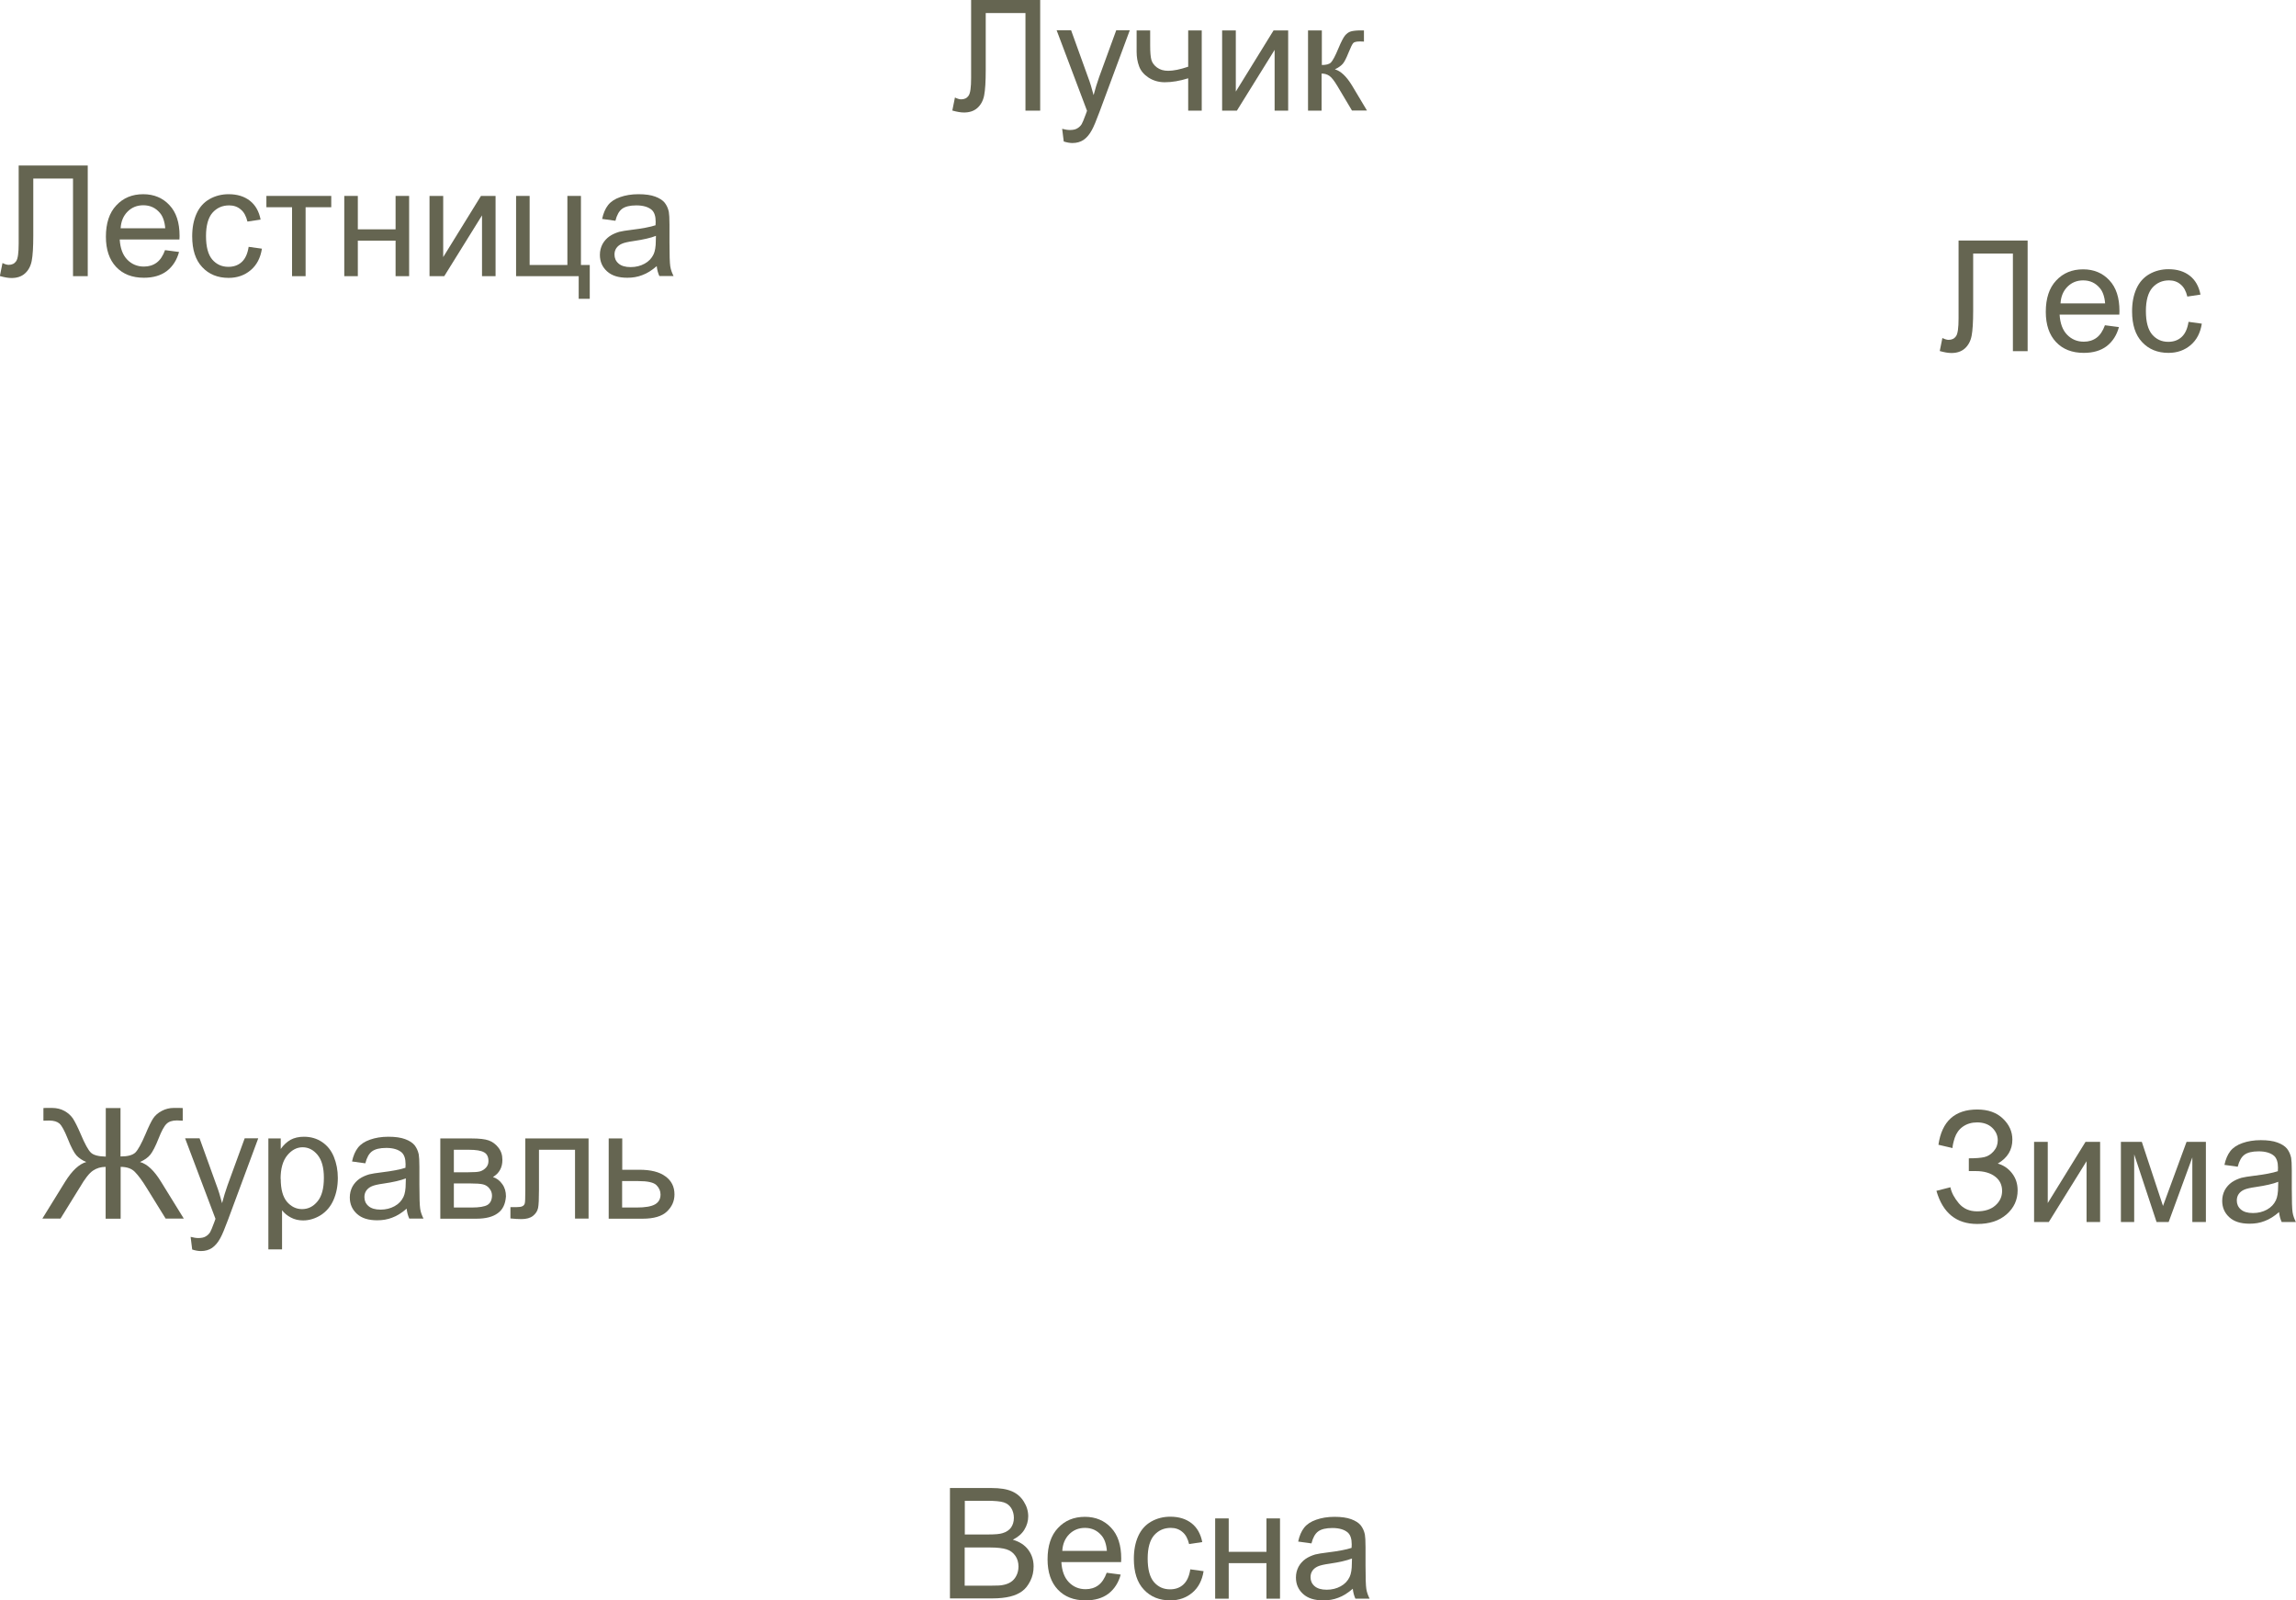 <?xml version="1.0" encoding="UTF-8"?>
<!DOCTYPE svg PUBLIC "-//W3C//DTD SVG 1.1//EN" "http://www.w3.org/Graphics/SVG/1.1/DTD/svg11.dtd">
<!-- Creator: CorelDRAW -->
<svg xmlns="http://www.w3.org/2000/svg" xml:space="preserve" width="78.065mm" height="54.409mm" version="1.1" style="shape-rendering:geometricPrecision; text-rendering:geometricPrecision; image-rendering:optimizeQuality; fill-rule:evenodd; clip-rule:evenodd"
viewBox="0 0 174.53 121.64"
 xmlns:xlink="http://www.w3.org/1999/xlink"
 xmlns:xodm="http://www.corel.com/coreldraw/odm/2003">
 <defs>
  <style type="text/css">
   <![CDATA[
    .fil0 {fill:#656551;fill-rule:nonzero}
   ]]>
  </style>
 </defs>
 <g id="Слой_x0020_1">
  <path class="fil0" d="M72.21 121.51l0 -8.41 3.16 0c0.64,0 1.16,0.08 1.55,0.25 0.39,0.17 0.69,0.43 0.91,0.79 0.22,0.35 0.33,0.72 0.33,1.11 0,0.36 -0.1,0.7 -0.29,1.01 -0.19,0.32 -0.49,0.57 -0.88,0.77 0.51,0.15 0.9,0.4 1.17,0.76 0.27,0.36 0.41,0.78 0.41,1.27 0,0.4 -0.08,0.76 -0.25,1.1 -0.17,0.34 -0.37,0.6 -0.62,0.78 -0.24,0.18 -0.55,0.32 -0.92,0.41 -0.37,0.09 -0.82,0.14 -1.36,0.14l-3.21 0zm1.12 -4.88l1.82 0c0.49,0 0.85,-0.03 1.06,-0.1 0.28,-0.08 0.5,-0.23 0.64,-0.42 0.14,-0.2 0.22,-0.44 0.22,-0.74 0,-0.28 -0.07,-0.53 -0.2,-0.74 -0.13,-0.21 -0.32,-0.36 -0.57,-0.44 -0.25,-0.08 -0.68,-0.12 -1.28,-0.12l-1.68 0 0 2.55zm0 3.89l2.1 0c0.36,0 0.61,-0.01 0.76,-0.04 0.25,-0.04 0.47,-0.12 0.64,-0.23 0.17,-0.11 0.31,-0.26 0.42,-0.47 0.11,-0.21 0.17,-0.44 0.17,-0.71 0,-0.32 -0.08,-0.59 -0.24,-0.82 -0.16,-0.23 -0.38,-0.4 -0.67,-0.49 -0.28,-0.09 -0.7,-0.14 -1.23,-0.14l-1.95 0 0 2.9z"/>
  <path id="_1" class="fil0" d="M84.12 119.54l1.07 0.14c-0.17,0.62 -0.48,1.1 -0.93,1.45 -0.45,0.34 -1.03,0.51 -1.74,0.51 -0.89,0 -1.59,-0.27 -2.11,-0.82 -0.52,-0.55 -0.78,-1.32 -0.78,-2.3 0,-1.02 0.26,-1.82 0.79,-2.38 0.53,-0.57 1.21,-0.85 2.05,-0.85 0.81,0 1.48,0.28 1.99,0.83 0.52,0.55 0.77,1.33 0.77,2.34 0,0.06 -0,0.15 -0.01,0.27l-4.54 0c0.04,0.67 0.23,1.18 0.57,1.53 0.34,0.35 0.76,0.53 1.27,0.53 0.38,0 0.7,-0.1 0.97,-0.3 0.27,-0.2 0.48,-0.52 0.64,-0.96zm-3.38 -1.66l3.4 0c-0.04,-0.51 -0.18,-0.9 -0.39,-1.15 -0.33,-0.4 -0.75,-0.6 -1.28,-0.6 -0.47,0 -0.87,0.16 -1.19,0.48 -0.32,0.32 -0.5,0.74 -0.53,1.27z"/>
  <path id="_2" class="fil0" d="M90.48 119.28l1.01 0.14c-0.11,0.7 -0.39,1.24 -0.85,1.63 -0.46,0.39 -1.02,0.59 -1.68,0.59 -0.83,0 -1.5,-0.27 -2.01,-0.82 -0.51,-0.54 -0.76,-1.32 -0.76,-2.34 0,-0.66 0.11,-1.23 0.33,-1.72 0.22,-0.49 0.55,-0.86 0.99,-1.11 0.44,-0.25 0.93,-0.37 1.45,-0.37 0.66,0 1.2,0.17 1.62,0.5 0.42,0.33 0.69,0.81 0.81,1.43l-1 0.15c-0.1,-0.41 -0.26,-0.72 -0.51,-0.92 -0.24,-0.21 -0.54,-0.31 -0.88,-0.31 -0.52,0 -0.94,0.19 -1.27,0.56 -0.32,0.37 -0.49,0.96 -0.49,1.77 0,0.82 0.16,1.41 0.47,1.78 0.32,0.37 0.72,0.56 1.23,0.56 0.41,0 0.75,-0.12 1.02,-0.37 0.27,-0.25 0.44,-0.63 0.52,-1.14z"/>
  <polygon id="_3" class="fil0" points="92.37,115.41 93.4,115.41 93.4,117.95 96.27,117.95 96.27,115.41 97.3,115.41 97.3,121.51 96.27,121.51 96.27,118.81 93.4,118.81 93.4,121.51 92.37,121.51 "/>
  <path id="_4" class="fil0" d="M102.84 120.75c-0.38,0.33 -0.75,0.56 -1.11,0.69 -0.35,0.14 -0.73,0.2 -1.14,0.2 -0.67,0 -1.18,-0.16 -1.54,-0.49 -0.36,-0.33 -0.54,-0.74 -0.54,-1.25 0,-0.3 0.07,-0.57 0.2,-0.82 0.14,-0.25 0.32,-0.44 0.53,-0.59 0.22,-0.15 0.47,-0.26 0.74,-0.34 0.2,-0.05 0.51,-0.1 0.92,-0.15 0.83,-0.1 1.45,-0.22 1.84,-0.35 0,-0.14 0.01,-0.23 0.01,-0.27 0,-0.42 -0.1,-0.71 -0.29,-0.89 -0.26,-0.23 -0.66,-0.35 -1.18,-0.35 -0.49,0 -0.85,0.09 -1.08,0.26 -0.23,0.17 -0.4,0.47 -0.51,0.91l-1.01 -0.14c0.09,-0.43 0.24,-0.78 0.45,-1.05 0.21,-0.27 0.52,-0.47 0.92,-0.61 0.4,-0.14 0.86,-0.22 1.39,-0.22 0.52,0 0.95,0.06 1.27,0.18 0.33,0.12 0.57,0.28 0.72,0.46 0.15,0.19 0.26,0.42 0.32,0.7 0.03,0.18 0.05,0.49 0.05,0.95l0 1.37c0,0.96 0.02,1.56 0.06,1.82 0.04,0.26 0.13,0.5 0.25,0.74l-1.08 0c-0.1,-0.22 -0.17,-0.47 -0.2,-0.76zm-0.08 -2.29c-0.38,0.15 -0.94,0.28 -1.69,0.39 -0.43,0.06 -0.73,0.13 -0.9,0.21 -0.18,0.08 -0.31,0.19 -0.41,0.33 -0.1,0.15 -0.14,0.31 -0.14,0.49 0,0.27 0.1,0.5 0.31,0.68 0.21,0.18 0.51,0.27 0.92,0.27 0.4,0 0.75,-0.09 1.06,-0.26 0.31,-0.17 0.54,-0.41 0.68,-0.71 0.11,-0.23 0.17,-0.58 0.17,-1.03l0.01 -0.38z"/>
  <path class="fil0" d="M73.82 0l5.25 0 0 8.41 -1.12 0 0 -7.42 -3.02 0 0 4.33c0,0.88 -0.04,1.53 -0.12,1.93 -0.08,0.41 -0.26,0.73 -0.52,0.96 -0.26,0.23 -0.6,0.34 -1.01,0.34 -0.25,0 -0.54,-0.05 -0.89,-0.15l0.2 -0.99c0.18,0.09 0.34,0.14 0.47,0.14 0.25,0 0.44,-0.09 0.57,-0.28 0.13,-0.19 0.19,-0.64 0.19,-1.34l0 -5.93z"/>
  <path id="_1_0" class="fil0" d="M80.86 10.75l-0.12 -0.96c0.23,0.06 0.42,0.09 0.59,0.09 0.23,0 0.42,-0.04 0.55,-0.12 0.14,-0.08 0.25,-0.18 0.34,-0.32 0.06,-0.1 0.17,-0.36 0.32,-0.77 0.02,-0.06 0.05,-0.14 0.09,-0.25l-2.31 -6.12 1.1 0 1.27 3.52c0.17,0.44 0.31,0.91 0.44,1.41 0.12,-0.46 0.26,-0.92 0.42,-1.37l1.3 -3.56 1.03 0 -2.3 6.2c-0.25,0.67 -0.44,1.13 -0.58,1.38 -0.18,0.34 -0.4,0.59 -0.63,0.75 -0.24,0.16 -0.52,0.24 -0.85,0.24 -0.2,0 -0.42,-0.04 -0.67,-0.12z"/>
  <path id="_2_1" class="fil0" d="M86.4 2.31l1.03 0 0 1.15c0,0.5 0.03,0.86 0.09,1.08 0.06,0.22 0.2,0.42 0.43,0.59 0.23,0.17 0.51,0.25 0.85,0.25 0.39,0 0.9,-0.1 1.52,-0.31l0 -2.76 1.03 0 0 6.1 -1.03 0 0 -2.46c-0.64,0.2 -1.23,0.3 -1.78,0.3 -0.46,0 -0.87,-0.12 -1.23,-0.35 -0.35,-0.23 -0.6,-0.52 -0.72,-0.86 -0.13,-0.34 -0.19,-0.71 -0.19,-1.12l0 -1.6z"/>
  <polygon id="_3_2" class="fil0" points="92.9,2.31 93.94,2.31 93.94,6.96 96.81,2.31 97.92,2.31 97.92,8.41 96.89,8.41 96.89,3.79 94.02,8.41 92.9,8.41 "/>
  <path id="_4_3" class="fil0" d="M99.45 2.31l1.03 0 0 2.63c0.33,0 0.56,-0.06 0.69,-0.19 0.13,-0.13 0.33,-0.49 0.58,-1.1 0.2,-0.48 0.37,-0.8 0.49,-0.95 0.13,-0.15 0.27,-0.26 0.44,-0.31 0.17,-0.05 0.43,-0.08 0.79,-0.08l0.21 0 0 0.85 -0.29 -0.01c-0.27,0 -0.45,0.04 -0.52,0.12 -0.08,0.08 -0.2,0.33 -0.37,0.75 -0.16,0.4 -0.3,0.68 -0.43,0.83 -0.13,0.15 -0.33,0.29 -0.6,0.42 0.44,0.12 0.88,0.53 1.31,1.24l1.13 1.89 -1.14 0 -1.12 -1.88c-0.23,-0.38 -0.42,-0.63 -0.59,-0.75 -0.17,-0.12 -0.37,-0.18 -0.6,-0.18l0 2.82 -1.03 0 0 -6.1z"/>
  <path class="fil0" d="M9.16 84.21l0 3.69c0.55,0 0.92,-0.1 1.13,-0.3 0.2,-0.2 0.46,-0.67 0.78,-1.42 0.23,-0.55 0.42,-0.94 0.57,-1.17 0.15,-0.23 0.37,-0.42 0.65,-0.57 0.28,-0.15 0.59,-0.23 0.92,-0.23 0.36,0 0.59,0 0.68,0.01l0 0.96c-0.04,0 -0.11,-0 -0.22,-0.01 -0.12,-0 -0.2,-0.01 -0.22,-0.01 -0.36,0 -0.62,0.09 -0.79,0.26 -0.18,0.17 -0.38,0.54 -0.6,1.1 -0.24,0.61 -0.46,1.03 -0.64,1.25 -0.18,0.22 -0.44,0.4 -0.78,0.55 0.55,0.15 1.08,0.65 1.6,1.5l1.73 2.8 -1.38 0 -1.41 -2.28c-0.37,-0.61 -0.69,-1.03 -0.94,-1.28 -0.25,-0.25 -0.61,-0.37 -1.07,-0.37l0 3.94 -1.14 0 0 -3.94c-0.37,0 -0.69,0.1 -0.97,0.29 -0.28,0.19 -0.61,0.61 -0.98,1.25l-0.07 0.11 -1.41 2.28 -1.38 0 1.73 -2.8c0.53,-0.85 1.07,-1.35 1.61,-1.5 -0.3,-0.12 -0.55,-0.29 -0.74,-0.49 -0.19,-0.21 -0.42,-0.64 -0.68,-1.3 -0.24,-0.6 -0.45,-0.98 -0.62,-1.13 -0.17,-0.15 -0.43,-0.23 -0.77,-0.23l-0.45 0.01 0 -0.96c0.04,-0.01 0.26,-0.01 0.64,-0.01 0.37,0 0.69,0.08 0.96,0.23 0.27,0.15 0.48,0.34 0.64,0.57 0.15,0.23 0.35,0.62 0.59,1.18 0.32,0.76 0.58,1.23 0.78,1.42 0.2,0.19 0.58,0.29 1.13,0.3l0 -3.69 1.14 0z"/>
  <path id="_1_4" class="fil0" d="M14.61 94.97l-0.12 -0.96c0.23,0.06 0.42,0.09 0.59,0.09 0.23,0 0.42,-0.04 0.55,-0.12 0.14,-0.08 0.25,-0.18 0.34,-0.32 0.06,-0.1 0.17,-0.36 0.32,-0.77 0.02,-0.06 0.05,-0.14 0.09,-0.25l-2.31 -6.12 1.1 0 1.27 3.52c0.17,0.44 0.31,0.91 0.44,1.41 0.12,-0.46 0.26,-0.92 0.42,-1.37l1.3 -3.56 1.03 0 -2.3 6.2c-0.25,0.67 -0.44,1.13 -0.58,1.38 -0.18,0.34 -0.4,0.59 -0.63,0.75 -0.24,0.16 -0.52,0.24 -0.85,0.24 -0.2,0 -0.42,-0.04 -0.67,-0.12z"/>
  <path id="_2_5" class="fil0" d="M20.4 94.96l0 -8.43 0.94 0 0 0.8c0.22,-0.31 0.47,-0.54 0.75,-0.7 0.28,-0.15 0.62,-0.23 1.01,-0.23 0.52,0 0.98,0.13 1.38,0.4 0.4,0.27 0.7,0.64 0.9,1.13 0.2,0.49 0.3,1.02 0.3,1.6 0,0.62 -0.11,1.18 -0.33,1.68 -0.22,0.5 -0.55,0.88 -0.97,1.15 -0.42,0.26 -0.87,0.4 -1.34,0.4 -0.34,0 -0.65,-0.07 -0.93,-0.22 -0.27,-0.14 -0.5,-0.33 -0.67,-0.55l0 2.97 -1.03 0zm0.94 -5.35c0,0.78 0.16,1.36 0.47,1.73 0.32,0.37 0.7,0.56 1.15,0.56 0.46,0 0.85,-0.19 1.17,-0.58 0.33,-0.39 0.49,-0.99 0.49,-1.8 0,-0.78 -0.16,-1.35 -0.48,-1.74 -0.32,-0.39 -0.7,-0.58 -1.14,-0.58 -0.44,0 -0.83,0.21 -1.16,0.61 -0.34,0.41 -0.51,1.01 -0.51,1.79z"/>
  <path id="_3_6" class="fil0" d="M30.92 91.86c-0.38,0.33 -0.75,0.56 -1.11,0.69 -0.35,0.14 -0.73,0.2 -1.14,0.2 -0.67,0 -1.18,-0.16 -1.54,-0.49 -0.36,-0.33 -0.54,-0.74 -0.54,-1.25 0,-0.3 0.07,-0.57 0.2,-0.82 0.14,-0.25 0.32,-0.44 0.53,-0.59 0.22,-0.15 0.47,-0.26 0.74,-0.34 0.2,-0.05 0.51,-0.1 0.92,-0.15 0.83,-0.1 1.45,-0.22 1.84,-0.35 0,-0.14 0.01,-0.23 0.01,-0.27 0,-0.42 -0.1,-0.71 -0.29,-0.89 -0.26,-0.23 -0.66,-0.35 -1.18,-0.35 -0.49,0 -0.85,0.09 -1.08,0.26 -0.23,0.17 -0.4,0.47 -0.51,0.91l-1.01 -0.14c0.09,-0.43 0.24,-0.78 0.45,-1.05 0.21,-0.27 0.52,-0.47 0.92,-0.61 0.4,-0.14 0.86,-0.22 1.39,-0.22 0.52,0 0.95,0.06 1.27,0.18 0.33,0.12 0.57,0.28 0.72,0.46 0.15,0.19 0.26,0.42 0.32,0.7 0.03,0.18 0.05,0.49 0.05,0.95l0 1.37c0,0.96 0.02,1.56 0.06,1.82 0.04,0.26 0.13,0.5 0.25,0.74l-1.08 0c-0.1,-0.22 -0.17,-0.47 -0.2,-0.76zm-0.08 -2.29c-0.38,0.15 -0.94,0.28 -1.69,0.39 -0.43,0.06 -0.73,0.13 -0.9,0.21 -0.18,0.08 -0.31,0.19 -0.41,0.33 -0.1,0.15 -0.14,0.31 -0.14,0.49 0,0.27 0.1,0.5 0.31,0.68 0.21,0.18 0.51,0.27 0.92,0.27 0.4,0 0.75,-0.09 1.06,-0.26 0.31,-0.17 0.54,-0.41 0.68,-0.71 0.11,-0.23 0.17,-0.58 0.17,-1.03l0.01 -0.38z"/>
  <path id="_4_7" class="fil0" d="M33.47 86.53l2.38 0c0.58,0 1.02,0.05 1.3,0.15 0.28,0.1 0.53,0.28 0.73,0.54 0.21,0.26 0.31,0.57 0.31,0.94 0,0.29 -0.06,0.55 -0.18,0.76 -0.12,0.22 -0.3,0.4 -0.54,0.54 0.29,0.1 0.52,0.27 0.71,0.54 0.19,0.26 0.28,0.57 0.28,0.93 -0.04,0.58 -0.24,1.01 -0.62,1.28 -0.37,0.28 -0.92,0.42 -1.63,0.42l-2.74 0 0 -6.1zm1.03 2.57l1.1 0c0.44,0 0.74,-0.02 0.9,-0.07 0.16,-0.05 0.31,-0.14 0.44,-0.28 0.13,-0.14 0.19,-0.31 0.19,-0.5 0,-0.32 -0.11,-0.55 -0.34,-0.67 -0.23,-0.13 -0.61,-0.19 -1.16,-0.19l-1.13 0 0 1.72zm0 2.68l1.36 0c0.58,0 0.98,-0.07 1.2,-0.2 0.22,-0.14 0.33,-0.37 0.34,-0.7 0,-0.19 -0.06,-0.38 -0.19,-0.54 -0.13,-0.17 -0.29,-0.27 -0.49,-0.32 -0.2,-0.05 -0.53,-0.07 -0.97,-0.07l-1.25 0 0 1.83z"/>
  <path id="_5" class="fil0" d="M39.94 86.53l4.8 0 0 6.09 -1.03 0 0 -5.23 -2.74 0 0 3.03c0,0.71 -0.02,1.17 -0.07,1.4 -0.05,0.23 -0.17,0.42 -0.38,0.59 -0.21,0.17 -0.51,0.25 -0.89,0.25 -0.24,0 -0.52,-0.02 -0.83,-0.05l0 -0.86 0.45 0c0.21,0 0.37,-0.02 0.46,-0.07 0.09,-0.04 0.15,-0.11 0.18,-0.21 0.03,-0.1 0.04,-0.41 0.04,-0.93l0 -4.02z"/>
  <path id="_6" class="fil0" d="M46.27 86.53l1.03 0 0 2.38 1.31 0c0.85,0 1.51,0.16 1.97,0.5 0.46,0.33 0.69,0.79 0.69,1.37 0,0.51 -0.19,0.94 -0.58,1.31 -0.38,0.36 -1,0.54 -1.84,0.54l-2.58 0 0 -6.1zm1.03 5.25l1.09 0c0.66,0 1.12,-0.08 1.4,-0.24 0.28,-0.16 0.42,-0.41 0.42,-0.75 0,-0.26 -0.1,-0.5 -0.31,-0.71 -0.21,-0.21 -0.67,-0.31 -1.38,-0.31l-1.23 0 0 2.01z"/>
  <path class="fil0" d="M1.42 12.58l5.25 0 0 8.41 -1.12 0 0 -7.42 -3.02 0 0 4.33c0,0.88 -0.04,1.53 -0.12,1.93 -0.08,0.41 -0.26,0.73 -0.52,0.96 -0.26,0.23 -0.6,0.34 -1.01,0.34 -0.25,0 -0.54,-0.05 -0.89,-0.15l0.2 -0.99c0.18,0.09 0.34,0.14 0.47,0.14 0.25,0 0.44,-0.09 0.57,-0.28 0.13,-0.19 0.19,-0.64 0.19,-1.34l0 -5.93z"/>
  <path id="_1_8" class="fil0" d="M12.54 19.01l1.07 0.14c-0.17,0.62 -0.48,1.1 -0.93,1.45 -0.45,0.34 -1.03,0.51 -1.74,0.51 -0.89,0 -1.59,-0.27 -2.11,-0.82 -0.52,-0.55 -0.78,-1.32 -0.78,-2.3 0,-1.02 0.26,-1.82 0.79,-2.38 0.53,-0.57 1.21,-0.85 2.05,-0.85 0.81,0 1.48,0.28 1.99,0.83 0.52,0.55 0.77,1.33 0.77,2.34 0,0.06 -0,0.15 -0.01,0.27l-4.54 0c0.04,0.67 0.23,1.18 0.57,1.53 0.34,0.35 0.76,0.53 1.27,0.53 0.38,0 0.7,-0.1 0.97,-0.3 0.27,-0.2 0.48,-0.52 0.64,-0.96zm-3.38 -1.66l3.4 0c-0.04,-0.51 -0.18,-0.9 -0.39,-1.15 -0.33,-0.4 -0.75,-0.6 -1.28,-0.6 -0.47,0 -0.87,0.16 -1.19,0.48 -0.32,0.32 -0.5,0.74 -0.53,1.27z"/>
  <path id="_2_9" class="fil0" d="M18.9 18.76l1.01 0.14c-0.11,0.7 -0.39,1.24 -0.85,1.63 -0.46,0.39 -1.02,0.59 -1.68,0.59 -0.83,0 -1.5,-0.27 -2.01,-0.82 -0.51,-0.54 -0.76,-1.32 -0.76,-2.34 0,-0.66 0.11,-1.23 0.33,-1.72 0.22,-0.49 0.55,-0.86 0.99,-1.11 0.44,-0.25 0.93,-0.37 1.45,-0.37 0.66,0 1.2,0.17 1.62,0.5 0.42,0.33 0.69,0.81 0.81,1.43l-1 0.15c-0.1,-0.41 -0.26,-0.72 -0.51,-0.92 -0.24,-0.21 -0.54,-0.31 -0.88,-0.31 -0.52,0 -0.94,0.19 -1.27,0.56 -0.32,0.37 -0.49,0.96 -0.49,1.77 0,0.82 0.16,1.41 0.47,1.78 0.32,0.37 0.72,0.56 1.23,0.56 0.41,0 0.75,-0.12 1.02,-0.37 0.27,-0.25 0.44,-0.63 0.52,-1.14z"/>
  <polygon id="_3_10" class="fil0" points="20.25,14.89 25.18,14.89 25.18,15.75 23.23,15.75 23.23,20.99 22.2,20.99 22.2,15.75 20.25,15.75 "/>
  <polygon id="_4_11" class="fil0" points="26.17,14.89 27.2,14.89 27.2,17.43 30.07,17.43 30.07,14.89 31.1,14.89 31.1,20.99 30.07,20.99 30.07,18.29 27.2,18.29 27.2,20.99 26.17,20.99 "/>
  <polygon id="_5_12" class="fil0" points="32.65,14.89 33.69,14.89 33.69,19.54 36.56,14.89 37.67,14.89 37.67,20.99 36.64,20.99 36.64,16.37 33.77,20.99 32.65,20.99 "/>
  <polygon id="_6_13" class="fil0" points="39.23,14.89 40.26,14.89 40.26,20.14 43.13,20.14 43.13,14.89 44.16,14.89 44.16,20.14 44.83,20.14 44.83,22.71 43.99,22.71 43.99,20.99 39.23,20.99 "/>
  <path id="_7" class="fil0" d="M49.93 20.22c-0.38,0.33 -0.75,0.56 -1.11,0.69 -0.35,0.14 -0.73,0.2 -1.14,0.2 -0.67,0 -1.18,-0.16 -1.54,-0.49 -0.36,-0.33 -0.54,-0.74 -0.54,-1.25 0,-0.3 0.07,-0.57 0.2,-0.82 0.14,-0.25 0.32,-0.44 0.53,-0.59 0.22,-0.15 0.47,-0.26 0.74,-0.34 0.2,-0.05 0.51,-0.1 0.92,-0.15 0.83,-0.1 1.45,-0.22 1.84,-0.35 0,-0.14 0.01,-0.23 0.01,-0.27 0,-0.42 -0.1,-0.71 -0.29,-0.89 -0.26,-0.23 -0.66,-0.35 -1.18,-0.35 -0.49,0 -0.85,0.09 -1.08,0.26 -0.23,0.17 -0.4,0.47 -0.51,0.91l-1.01 -0.14c0.09,-0.43 0.24,-0.78 0.45,-1.05 0.21,-0.27 0.52,-0.47 0.92,-0.61 0.4,-0.14 0.86,-0.22 1.39,-0.22 0.52,0 0.95,0.06 1.27,0.18 0.33,0.12 0.57,0.28 0.72,0.46 0.15,0.19 0.26,0.42 0.32,0.7 0.03,0.18 0.05,0.49 0.05,0.95l0 1.37c0,0.96 0.02,1.56 0.06,1.82 0.04,0.26 0.13,0.5 0.25,0.74l-1.08 0c-0.1,-0.22 -0.17,-0.47 -0.2,-0.76zm-0.08 -2.29c-0.38,0.15 -0.94,0.28 -1.69,0.39 -0.43,0.06 -0.73,0.13 -0.9,0.21 -0.18,0.08 -0.31,0.19 -0.41,0.33 -0.1,0.15 -0.14,0.31 -0.14,0.49 0,0.27 0.1,0.5 0.31,0.68 0.21,0.18 0.51,0.27 0.92,0.27 0.4,0 0.75,-0.09 1.06,-0.26 0.31,-0.17 0.54,-0.41 0.68,-0.71 0.11,-0.23 0.17,-0.58 0.17,-1.03l0.01 -0.38z"/>
  <path class="fil0" d="M148.88 18.28l5.25 0 0 8.41 -1.12 0 0 -7.42 -3.02 0 0 4.33c0,0.88 -0.04,1.53 -0.12,1.93 -0.08,0.41 -0.26,0.73 -0.52,0.96 -0.26,0.23 -0.6,0.34 -1.01,0.34 -0.25,0 -0.54,-0.05 -0.89,-0.15l0.2 -0.99c0.18,0.09 0.34,0.14 0.47,0.14 0.25,0 0.44,-0.09 0.57,-0.28 0.13,-0.19 0.19,-0.64 0.19,-1.34l0 -5.93z"/>
  <path id="_1_14" class="fil0" d="M160 24.72l1.07 0.14c-0.17,0.62 -0.48,1.1 -0.93,1.45 -0.45,0.34 -1.03,0.51 -1.74,0.51 -0.89,0 -1.59,-0.27 -2.11,-0.82 -0.52,-0.55 -0.78,-1.32 -0.78,-2.3 0,-1.02 0.26,-1.82 0.79,-2.38 0.53,-0.57 1.21,-0.85 2.05,-0.85 0.81,0 1.48,0.28 1.99,0.83 0.52,0.55 0.77,1.33 0.77,2.34 0,0.06 -0,0.15 -0.01,0.27l-4.54 0c0.04,0.67 0.23,1.18 0.57,1.53 0.34,0.35 0.76,0.53 1.27,0.53 0.38,0 0.7,-0.1 0.97,-0.3 0.27,-0.2 0.48,-0.52 0.64,-0.96zm-3.38 -1.66l3.4 0c-0.04,-0.51 -0.18,-0.9 -0.39,-1.15 -0.33,-0.4 -0.75,-0.6 -1.28,-0.6 -0.47,0 -0.87,0.16 -1.19,0.48 -0.32,0.32 -0.5,0.74 -0.53,1.27z"/>
  <path id="_2_15" class="fil0" d="M166.36 24.46l1.01 0.14c-0.11,0.7 -0.39,1.24 -0.85,1.63 -0.46,0.39 -1.02,0.59 -1.68,0.59 -0.83,0 -1.5,-0.27 -2.01,-0.82 -0.51,-0.54 -0.76,-1.32 -0.76,-2.34 0,-0.66 0.11,-1.23 0.33,-1.72 0.22,-0.49 0.55,-0.86 0.99,-1.11 0.44,-0.25 0.93,-0.37 1.45,-0.37 0.66,0 1.2,0.17 1.62,0.5 0.42,0.33 0.69,0.81 0.81,1.43l-1 0.15c-0.1,-0.41 -0.26,-0.72 -0.51,-0.92 -0.24,-0.21 -0.54,-0.31 -0.88,-0.31 -0.52,0 -0.94,0.19 -1.27,0.56 -0.32,0.37 -0.49,0.96 -0.49,1.77 0,0.82 0.16,1.41 0.47,1.78 0.32,0.37 0.72,0.56 1.23,0.56 0.41,0 0.75,-0.12 1.02,-0.37 0.27,-0.25 0.44,-0.63 0.52,-1.14z"/>
  <path class="fil0" d="M147.2 90.51l1.06 -0.27c0.08,0.41 0.3,0.81 0.64,1.22 0.35,0.41 0.81,0.61 1.39,0.61 0.59,0 1.05,-0.15 1.39,-0.45 0.34,-0.3 0.51,-0.67 0.51,-1.1 0,-0.46 -0.18,-0.83 -0.54,-1.1 -0.36,-0.27 -0.84,-0.41 -1.46,-0.41l-0.53 0 0 -0.97c0.51,0 0.9,-0.03 1.17,-0.09 0.27,-0.06 0.51,-0.21 0.72,-0.45 0.21,-0.24 0.31,-0.52 0.31,-0.83 0,-0.36 -0.14,-0.68 -0.42,-0.95 -0.28,-0.27 -0.67,-0.41 -1.15,-0.41 -0.42,0 -0.78,0.11 -1.08,0.32 -0.3,0.21 -0.5,0.5 -0.62,0.85 -0.11,0.35 -0.17,0.61 -0.17,0.78l-1.07 -0.25c0.26,-1.79 1.25,-2.68 2.95,-2.68 0.82,0 1.47,0.23 1.95,0.69 0.48,0.46 0.72,0.99 0.72,1.6 0,0.78 -0.37,1.39 -1.11,1.82 0.43,0.12 0.79,0.36 1.08,0.73 0.29,0.37 0.43,0.8 0.43,1.31 0,0.72 -0.28,1.33 -0.84,1.82 -0.56,0.49 -1.3,0.73 -2.23,0.73 -1.59,0 -2.62,-0.84 -3.1,-2.51z"/>
  <polygon id="_1_16" class="fil0" points="154.62,86.79 155.66,86.79 155.66,91.44 158.53,86.79 159.64,86.79 159.64,92.88 158.61,92.88 158.61,88.26 155.74,92.88 154.62,92.88 "/>
  <polygon id="_2_17" class="fil0" points="161.22,86.79 162.81,86.79 164.42,91.66 166.21,86.79 167.68,86.79 167.68,92.88 166.65,92.88 166.65,87.97 164.85,92.88 163.93,92.88 162.23,87.74 162.23,92.88 161.22,92.88 "/>
  <path id="_3_18" class="fil0" d="M173.25 92.12c-0.38,0.33 -0.75,0.56 -1.11,0.69 -0.35,0.14 -0.73,0.2 -1.14,0.2 -0.67,0 -1.18,-0.16 -1.54,-0.49 -0.36,-0.33 -0.54,-0.74 -0.54,-1.25 0,-0.3 0.07,-0.57 0.2,-0.82 0.14,-0.25 0.32,-0.44 0.53,-0.59 0.22,-0.15 0.47,-0.26 0.74,-0.34 0.2,-0.05 0.51,-0.1 0.92,-0.15 0.83,-0.1 1.45,-0.22 1.84,-0.35 0,-0.14 0.01,-0.23 0.01,-0.27 0,-0.42 -0.1,-0.71 -0.29,-0.89 -0.26,-0.23 -0.66,-0.35 -1.18,-0.35 -0.49,0 -0.85,0.09 -1.08,0.26 -0.23,0.17 -0.4,0.47 -0.51,0.91l-1.01 -0.14c0.09,-0.43 0.24,-0.78 0.45,-1.05 0.21,-0.27 0.52,-0.47 0.92,-0.61 0.4,-0.14 0.86,-0.22 1.39,-0.22 0.52,0 0.95,0.06 1.27,0.18 0.33,0.12 0.57,0.28 0.72,0.46 0.15,0.19 0.26,0.42 0.32,0.7 0.03,0.18 0.05,0.49 0.05,0.95l0 1.37c0,0.96 0.02,1.56 0.06,1.82 0.04,0.26 0.13,0.5 0.25,0.74l-1.08 0c-0.1,-0.22 -0.17,-0.47 -0.2,-0.76zm-0.08 -2.29c-0.38,0.15 -0.94,0.28 -1.69,0.39 -0.43,0.06 -0.73,0.13 -0.9,0.21 -0.18,0.08 -0.31,0.19 -0.41,0.33 -0.1,0.15 -0.14,0.31 -0.14,0.49 0,0.27 0.1,0.5 0.31,0.68 0.21,0.18 0.51,0.27 0.92,0.27 0.4,0 0.75,-0.09 1.06,-0.26 0.31,-0.17 0.54,-0.41 0.68,-0.71 0.11,-0.23 0.17,-0.58 0.17,-1.03l0.01 -0.38z"/>
 </g>
</svg>
